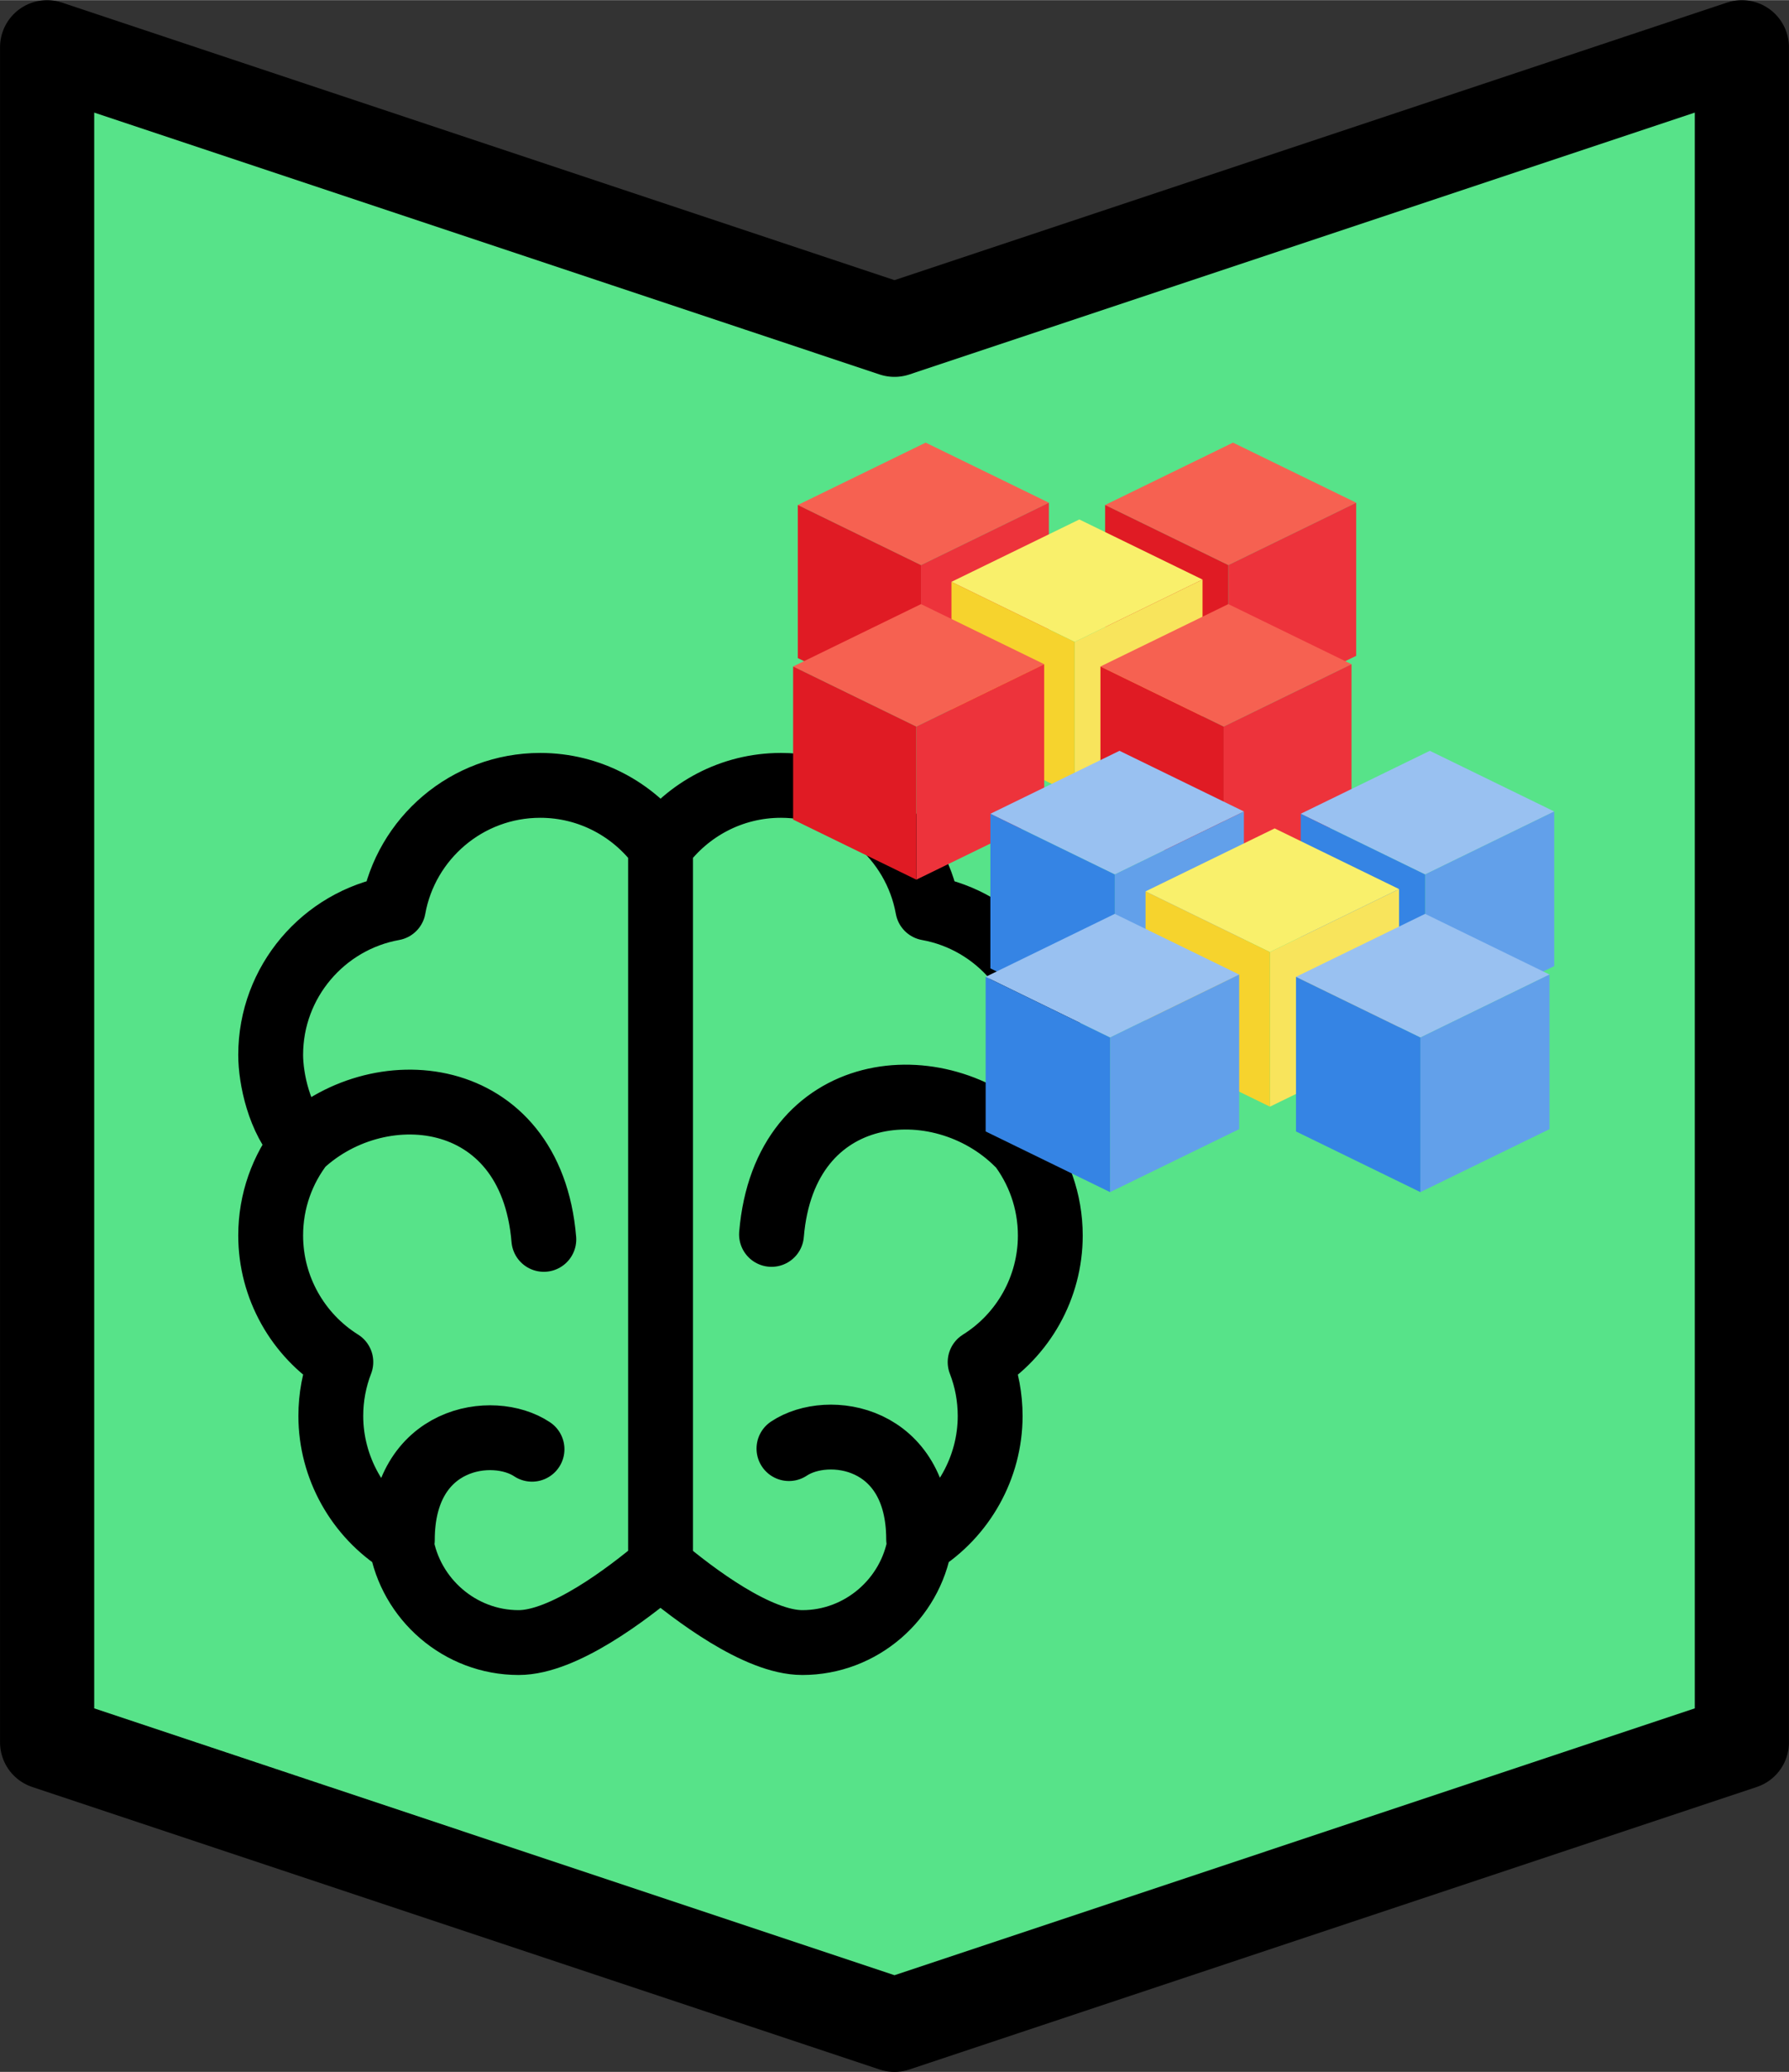 <?xml version="1.0" encoding="UTF-8" standalone="no"?>
<svg
   xmlns:dc="http://purl.org/dc/elements/1.1/"
   xmlns:cc="http://creativecommons.org/ns#"
   xmlns:rdf="http://www.w3.org/1999/02/22-rdf-syntax-ns#"
   xmlns:svg="http://www.w3.org/2000/svg"
   xmlns="http://www.w3.org/2000/svg"
   xmlns:sodipodi="http://sodipodi.sourceforge.net/DTD/sodipodi-0.dtd"
   xmlns:inkscape="http://www.inkscape.org/namespaces/inkscape"
   width="55.267px"
   height="64px"
   viewBox="0 0 25.136 29.104"
   version="1.1"
   id="svg8"
   inkscape:version="1.0.2 (e86c870879, 2021-01-15)"
   sodipodi:docname="memorize_flower.svg">
  <rect x="0" y="0" width="25.136" height="29.104" fill="#333333" stroke="none"/>
  <defs
     id="defs2">
    <inkscape:perspective
       sodipodi:type="inkscape:persp3d"
       inkscape:vp_x="-9.5681077 : 4.666678 : 0"
       inkscape:vp_y="-1.2859589e-14 : 70.004339 : 0"
       inkscape:vp_z="9.5681077 : 4.6666782 : 0"
       inkscape:persp3d-origin="126.22701 : 216.26099 : 1"
       id="perspective1170-3-3" />
    <inkscape:perspective
       sodipodi:type="inkscape:persp3d"
       inkscape:vp_x="-1.2226001 : -0.59630196 : 0"
       inkscape:vp_y="99.885728 : 557.8647 : 1"
       inkscape:vp_z="1.2226001 : -0.59630196 : 0"
       inkscape:persp3d-origin="100.51393 : 566.8471 : 1"
       id="perspective1170-9-1-2" />
    <inkscape:perspective
       sodipodi:type="inkscape:persp3d"
       inkscape:vp_x="-1.2226001 : -0.59630196 : 0"
       inkscape:vp_y="99.902978 : 559.91424 : 1"
       inkscape:vp_z="1.2226001 : -0.59630196 : 0"
       inkscape:persp3d-origin="100.5312 : 568.89664 : 1"
       id="perspective1170-9-1" />
  </defs>
  <sodipodi:namedview
     id="base"
     pagecolor="#ffffff"
     bordercolor="#666666"
     borderopacity="1.0"
     inkscape:pageopacity="0.0"
     inkscape:pageshadow="2"
     inkscape:zoom="1.979899"
     inkscape:cx="45.461715"
     inkscape:cy="180.21158"
     inkscape:document-units="mm"
     inkscape:current-layer="layer1"
     inkscape:document-rotation="0"
     showgrid="true"
     inkscape:snap-bbox="false"
     inkscape:object-paths="true"
     inkscape:snap-intersection-paths="true"
     inkscape:snap-grids="true"
     inkscape:snap-smooth-nodes="true"
     showguides="true"
     inkscape:guide-bbox="true"
     inkscape:snap-nodes="false"
     inkscape:snap-object-midpoints="true"
     inkscape:window-width="3142"
     inkscape:window-height="1376"
     inkscape:window-x="0"
     inkscape:window-y="27"
     inkscape:window-maximized="1"
     inkscape:snap-page="true"
     inkscape:snap-others="false"
     inkscape:bbox-paths="true"
     inkscape:bbox-nodes="true"
     fit-margin-top="0"
     fit-margin-left="0"
     fit-margin-right="0"
     fit-margin-bottom="0">
    <inkscape:grid
       type="xygrid"
       id="grid835"
       originx="-304.932"
       originy="-216.815" />
    <sodipodi:guide
       position="-154.727,463.143"
       orientation="0,-1"
       id="guide3859" />
  </sodipodi:namedview>
  <g
     inkscape:label="Layer 1"
     inkscape:groupmode="layer"
     id="layer1"
     transform="translate(-304.932,-216.815)">
    <path
       id="rect833-9-41-4-7-4-4"
       style="font-variation-settings:normal;vector-effect:none;fill:#57e389;fill-opacity:1;stroke:#000000;stroke-width:1.323;stroke-linecap:round;stroke-linejoin:round;stroke-miterlimit:4;stroke-dasharray:none;stroke-dashoffset:0;stroke-opacity:1;stop-color:#000000"
       d="m 305.594,217.477 11.906,3.969 11.906,-3.969 v 23.812 l -11.906,3.969 -11.906,-3.969 z"
       sodipodi:nodetypes="ccccccc" />
    <g
       id="g7020"
       transform="matrix(0.059,0,0,0.059,308.756,223.432)"
       style="stroke-width:5.649;stroke-miterlimit:4;stroke-dasharray:none">
      <g
         id="g6963"
         style="stroke-width:5.649;stroke-miterlimit:4;stroke-dasharray:none">
        <g
           id="g6961"
           style="stroke-width:5.649;stroke-miterlimit:4;stroke-dasharray:none" />
      </g>
      <g
         id="g6965"
         style="stroke-width:5.649;stroke-miterlimit:4;stroke-dasharray:none" />
      <g
         id="g6967"
         style="stroke-width:5.649;stroke-miterlimit:4;stroke-dasharray:none" />
      <g
         id="g6969"
         style="stroke-width:5.649;stroke-miterlimit:4;stroke-dasharray:none" />
      <g
         id="g6971"
         style="stroke-width:5.649;stroke-miterlimit:4;stroke-dasharray:none" />
      <g
         id="g6973"
         style="stroke-width:5.649;stroke-miterlimit:4;stroke-dasharray:none" />
      <g
         id="g6975"
         style="stroke-width:5.649;stroke-miterlimit:4;stroke-dasharray:none" />
      <g
         id="g6977"
         style="stroke-width:5.649;stroke-miterlimit:4;stroke-dasharray:none" />
      <g
         id="g6979"
         style="stroke-width:5.649;stroke-miterlimit:4;stroke-dasharray:none" />
      <g
         id="g6981"
         style="stroke-width:5.649;stroke-miterlimit:4;stroke-dasharray:none" />
      <g
         id="g6983"
         style="stroke-width:5.649;stroke-miterlimit:4;stroke-dasharray:none" />
      <g
         id="g6985"
         style="stroke-width:5.649;stroke-miterlimit:4;stroke-dasharray:none" />
      <g
         id="g6987"
         style="stroke-width:5.649;stroke-miterlimit:4;stroke-dasharray:none" />
      <g
         id="g6989"
         style="stroke-width:5.649;stroke-miterlimit:4;stroke-dasharray:none" />
      <g
         id="g6991"
         style="stroke-width:5.649;stroke-miterlimit:4;stroke-dasharray:none" />
      <g
         id="g6993"
         style="stroke-width:5.649;stroke-miterlimit:4;stroke-dasharray:none" />
    </g>
    <path
       id="path904-7"
       style="font-variation-settings:normal;vector-effect:none;fill:none;fill-opacity:1;stroke:#000000;stroke-width:0.911;stroke-linecap:round;stroke-linejoin:round;stroke-miterlimit:4;stroke-dasharray:none;stroke-dashoffset:0;stroke-opacity:1;stop-color:#000000"
       d="m 319.234,232.879 c -1.093,-1.093 -3.28,-0.911 -3.462,1.275 m 2.067,4.284 c 0,-1.458 -1.275,-1.64 -1.822,-1.275 m -5.432,1.284 c 0,-1.458 1.275,-1.64 1.822,-1.275 m -3.296,-4.223 c 1.093,-1.093 3.28,-0.911 3.462,1.275 m 1.64,-5.466 v 10.021 m 5.478,-7.146 c 0,-1.029 -0.745,-1.887 -1.724,-2.063 -0.176,-0.979 -1.034,-1.724 -2.063,-1.724 -0.693,0 -1.309,0.339 -1.691,0.859 -0.382,-0.52 -0.997,-0.859 -1.691,-0.859 -1.029,0 -1.887,0.745 -2.063,1.724 -0.979,0.176 -1.724,1.034 -1.724,2.063 0,0.33 0.119,0.911 0.442,1.249 -0.277,0.355 -0.442,0.802 -0.442,1.287 0,0.732 0.383,1.401 0.986,1.778 -0.093,0.24 -0.141,0.496 -0.141,0.757 0,0.725 0.381,1.4 0.988,1.78 0.13,0.793 0.825,1.404 1.651,1.404 0.628,0 1.523,-0.678 1.993,-1.074 0.47,0.396 1.365,1.074 1.993,1.074 0.826,0 1.521,-0.61 1.651,-1.404 0.607,-0.38 0.988,-1.055 0.988,-1.779 0,-0.262 -0.048,-0.518 -0.141,-0.757 0.604,-0.377 0.986,-1.046 0.986,-1.778 0,-0.485 -0.165,-0.931 -0.442,-1.287 0.323,-0.338 0.442,-0.92 0.442,-1.249 z" />
    <g
       id="g1588"
       transform="matrix(0.204,0,0,0.204,292.504,202.082)">
      <path
         sodipodi:type="inkscape:box3dside"
         id="path1176-5-0-7-3-9-68-5"
         style="font-variation-settings:normal;vector-effect:none;fill:#f66151;fill-opacity:1;fill-rule:evenodd;stroke:none;stroke-width:0.23;stroke-linecap:butt;stroke-linejoin:round;stroke-miterlimit:4;stroke-dasharray:none;stroke-dashoffset:0;stroke-opacity:1;stop-color:#000000"
         inkscape:box3dsidetype="5"
         points="119.932,45.976 111.447,41.837 102.64,46.132 111.125,50.271 "
         transform="translate(13.229,60.854)"
         d="m 111.125,50.271 8.807,-4.295 -8.485,-4.138 -8.807,4.295 z" />
      <path
         sodipodi:type="inkscape:box3dside"
         id="path1180-6-3-5-3-0-8-0"
         style="font-variation-settings:normal;vector-effect:none;fill:#ed333b;fill-opacity:1;fill-rule:evenodd;stroke:none;stroke-width:0.23;stroke-linecap:butt;stroke-linejoin:round;stroke-miterlimit:4;stroke-dasharray:none;stroke-dashoffset:0;stroke-opacity:1;stop-color:#000000"
         inkscape:box3dsidetype="14"
         points="119.932,56.518 119.932,45.976 111.125,50.271 111.125,60.814 "
         transform="translate(13.229,60.854)"
         d="m 111.125,60.814 8.807,-4.295 v -10.543 l -8.807,4.295 z" />
      <path
         sodipodi:type="inkscape:box3dside"
         id="path1178-2-7-7-3-4-4-4"
         style="font-variation-settings:normal;vector-effect:none;fill:#e01b24;fill-opacity:1;fill-rule:evenodd;stroke:none;stroke-width:0.23;stroke-linecap:butt;stroke-linejoin:round;stroke-miterlimit:4;stroke-dasharray:none;stroke-dashoffset:0;stroke-opacity:1;stop-color:#000000"
         inkscape:box3dsidetype="3"
         points="111.125,60.814 102.64,56.675 102.64,46.132 111.125,50.271 "
         transform="translate(13.229,60.854)"
         d="m 111.125,50.271 v 10.543 l -8.485,-4.138 V 46.132 Z" />
      <path
         sodipodi:type="inkscape:box3dside"
         id="path1176-5-0-7-3-9-9-8"
         style="fill:#f66151;fill-opacity:1;fill-rule:evenodd;stroke:none;stroke-width:0.23;stroke-linecap:round;stroke-linejoin:round;stop-color:#000000"
         inkscape:box3dsidetype="5"
         points="141.098,45.976 132.613,41.837 123.807,46.132 132.292,50.271 "
         transform="translate(13.229,60.854)"
         d="m 132.292,50.271 8.807,-4.295 -8.485,-4.138 -8.807,4.295 z" />
      <path
         sodipodi:type="inkscape:box3dside"
         id="path1180-6-3-5-3-0-3-7"
         style="fill:#ed333b;fill-opacity:1;fill-rule:evenodd;stroke:none;stroke-width:0.23;stroke-linecap:round;stroke-linejoin:round;stop-color:#000000"
         inkscape:box3dsidetype="14"
         points="141.098,56.518 141.098,45.976 132.292,50.271 132.292,60.814 "
         transform="translate(13.229,60.854)"
         d="m 132.292,60.814 8.807,-4.295 v -10.543 l -8.807,4.295 z" />
      <path
         id="path1178-2-7-7-3-4-6-1"
         style="fill:#e01b24;fill-opacity:1;fill-rule:evenodd;stroke:none;stroke-width:0.23;stroke-linecap:round;stroke-linejoin:round;stop-color:#000000"
         d="m 137.036,106.987 8.485,4.138 v 10.543 l -8.485,-4.138 z" />
      <path
         sodipodi:type="inkscape:box3dside"
         id="path1176-5-0-7-3-9-7-7"
         style="fill:#f9f06b;fill-opacity:1;fill-rule:evenodd;stroke:none;stroke-width:0.23;stroke-linecap:round;stroke-linejoin:round;stop-color:#000000"
         inkscape:box3dsidetype="5"
         points="130.515,51.267 122.03,47.129 113.223,51.424 121.708,55.562 "
         transform="translate(13.229,60.854)"
         d="m 121.708,55.562 8.807,-4.295 -8.485,-4.138 -8.807,4.295 z" />
      <path
         sodipodi:type="inkscape:box3dside"
         id="path1180-6-3-5-3-0-9-2"
         style="fill:#f8e45c;fill-opacity:1;fill-rule:evenodd;stroke:none;stroke-width:0.23;stroke-linecap:round;stroke-linejoin:round;stop-color:#000000"
         inkscape:box3dsidetype="14"
         points="130.515,61.81 130.515,51.267 121.708,55.562 121.708,66.105 "
         transform="translate(13.229,60.854)"
         d="m 121.708,66.105 8.807,-4.295 v -10.543 l -8.807,4.295 z" />
      <path
         sodipodi:type="inkscape:box3dside"
         id="path1178-2-7-7-3-4-2-7"
         style="fill:#f6d32d;fill-opacity:1;fill-rule:evenodd;stroke:none;stroke-width:0.23;stroke-linecap:round;stroke-linejoin:round;stop-color:#000000"
         inkscape:box3dsidetype="3"
         points="121.708,66.105 113.223,61.967 113.223,51.424 121.708,55.562 "
         transform="translate(13.229,60.854)"
         d="m 121.708,55.562 v 10.543 l -8.485,-4.138 V 51.424 Z" />
      <path
         sodipodi:type="inkscape:box3dside"
         id="path1176-5-0-7-3-9-5-2"
         style="font-variation-settings:normal;vector-effect:none;fill:#f66151;fill-opacity:1;fill-rule:evenodd;stroke:none;stroke-width:0.23;stroke-linecap:butt;stroke-linejoin:round;stroke-miterlimit:4;stroke-dasharray:none;stroke-dashoffset:0;stroke-opacity:1;stop-color:#000000"
         inkscape:box3dsidetype="5"
         points="140.777,57.095 132.292,52.957 123.485,57.252 131.97,61.391 "
         transform="translate(13.229,60.854)"
         d="m 131.97,61.391 8.807,-4.295 -8.485,-4.138 -8.807,4.295 z" />
      <path
         sodipodi:type="inkscape:box3dside"
         id="path1180-6-3-5-3-0-0-2"
         style="font-variation-settings:normal;vector-effect:none;fill:#ed333b;fill-opacity:1;fill-rule:evenodd;stroke:none;stroke-width:0.23;stroke-linecap:butt;stroke-linejoin:round;stroke-miterlimit:4;stroke-dasharray:none;stroke-dashoffset:0;stroke-opacity:1;stop-color:#000000"
         inkscape:box3dsidetype="14"
         points="140.777,67.638 140.777,57.095 131.97,61.391 131.97,71.934 "
         transform="translate(13.229,60.854)"
         d="m 131.97,71.934 8.807,-4.295 v -10.543 l -8.807,4.295 z" />
      <path
         sodipodi:type="inkscape:box3dside"
         id="path1178-2-7-7-3-4-3-6"
         style="font-variation-settings:normal;vector-effect:none;fill:#e01b24;fill-opacity:1;fill-rule:evenodd;stroke:none;stroke-width:0.23;stroke-linecap:butt;stroke-linejoin:round;stroke-miterlimit:4;stroke-dasharray:none;stroke-dashoffset:0;stroke-opacity:1;stop-color:#000000"
         inkscape:box3dsidetype="3"
         points="131.97,71.934 123.485,67.795 123.485,57.252 131.97,61.391 "
         transform="translate(13.229,60.854)"
         d="m 131.97,61.391 v 10.543 l -8.485,-4.138 v -10.543 z" />
      <path
         sodipodi:type="inkscape:box3dside"
         id="path1176-5-0-7-3-9-6-1"
         style="font-variation-settings:normal;vector-effect:none;fill:#f66151;fill-opacity:1;fill-rule:evenodd;stroke:none;stroke-width:0.23;stroke-linecap:butt;stroke-linejoin:round;stroke-miterlimit:4;stroke-dasharray:none;stroke-dashoffset:0;stroke-opacity:1;stop-color:#000000"
         inkscape:box3dsidetype="5"
         points="119.61,57.095 111.125,52.957 102.318,57.252 110.803,61.391 "
         transform="translate(13.229,60.854)"
         d="m 110.803,61.391 8.807,-4.295 -8.485,-4.138 -8.807,4.295 z" />
      <path
         sodipodi:type="inkscape:box3dside"
         id="path1180-6-3-5-3-0-5-0"
         style="font-variation-settings:normal;vector-effect:none;fill:#ed333b;fill-opacity:1;fill-rule:evenodd;stroke:none;stroke-width:0.23;stroke-linecap:butt;stroke-linejoin:round;stroke-miterlimit:4;stroke-dasharray:none;stroke-dashoffset:0;stroke-opacity:1;stop-color:#000000"
         inkscape:box3dsidetype="14"
         points="119.61,67.638 119.61,57.095 110.803,61.391 110.803,71.934 "
         transform="translate(13.229,60.854)"
         d="m 110.803,71.934 8.807,-4.295 v -10.543 l -8.807,4.295 z" />
      <path
         sodipodi:type="inkscape:box3dside"
         id="path1178-2-7-7-3-4-69-6"
         style="font-variation-settings:normal;vector-effect:none;fill:#e01b24;fill-opacity:1;fill-rule:evenodd;stroke:none;stroke-width:0.23;stroke-linecap:butt;stroke-linejoin:round;stroke-miterlimit:4;stroke-dasharray:none;stroke-dashoffset:0;stroke-opacity:1;stop-color:#000000"
         inkscape:box3dsidetype="3"
         points="110.803,71.934 102.318,67.795 102.318,57.252 110.803,61.391 "
         transform="translate(13.229,60.854)"
         d="m 110.803,61.391 v 10.543 l -8.485,-4.138 v -10.543 z" />
    </g>
    <g
       id="g1588-3"
       transform="matrix(0.206,0,0,0.206,294.978,206.206)">
      <path
         sodipodi:type="inkscape:box3dside"
         id="path1176-5-0-7-3-9-68-5-6"
         style="font-variation-settings:normal;vector-effect:none;fill:#99c1f1;fill-opacity:1;fill-rule:evenodd;stroke:none;stroke-width:0.23;stroke-linecap:butt;stroke-linejoin:round;stroke-miterlimit:4;stroke-dasharray:none;stroke-dashoffset:0;stroke-opacity:1;stop-color:#000000"
         inkscape:box3dsidetype="5"
         points="102.64,46.132 111.125,50.271 119.932,45.976 111.447,41.837 "
         transform="translate(13.229,60.854)"
         d="m 111.447,41.837 -8.807,4.295 8.485,4.138 8.807,-4.295 z" />
      <path
         sodipodi:type="inkscape:box3dside"
         id="path1180-6-3-5-3-0-8-0-7"
         style="font-variation-settings:normal;vector-effect:none;fill:#62a0ea;fill-opacity:1;fill-rule:evenodd;stroke:none;stroke-width:0.23;stroke-linecap:butt;stroke-linejoin:round;stroke-miterlimit:4;stroke-dasharray:none;stroke-dashoffset:0;stroke-opacity:1;stop-color:#000000"
         inkscape:box3dsidetype="14"
         points="111.125,50.271 111.125,60.814 119.932,56.518 119.932,45.976 "
         transform="translate(13.229,60.854)"
         d="m 119.932,45.976 -8.807,4.295 v 10.543 l 8.807,-4.295 z" />
      <path
         sodipodi:type="inkscape:box3dside"
         id="path1178-2-7-7-3-4-4-4-5"
         style="font-variation-settings:normal;vector-effect:none;fill:#3584e4;fill-opacity:1;fill-rule:evenodd;stroke:none;stroke-width:0.23;stroke-linecap:butt;stroke-linejoin:round;stroke-miterlimit:4;stroke-dasharray:none;stroke-dashoffset:0;stroke-opacity:1;stop-color:#000000"
         inkscape:box3dsidetype="3"
         points="102.64,46.132 111.125,50.271 111.125,60.814 102.64,56.675 "
         transform="translate(13.229,60.854)"
         d="M 102.64,56.675 V 46.132 l 8.485,4.138 v 10.543 z" />
      <path
         sodipodi:type="inkscape:box3dside"
         id="path1176-5-0-7-3-9-9-8-3"
         style="fill:#99c1f1;fill-opacity:1;fill-rule:evenodd;stroke:none;stroke-width:0.23;stroke-linecap:round;stroke-linejoin:round;stop-color:#000000"
         inkscape:box3dsidetype="5"
         points="123.807,46.132 132.292,50.271 141.098,45.976 132.613,41.837 "
         transform="translate(13.229,60.854)"
         d="m 132.613,41.837 -8.807,4.295 8.485,4.138 8.807,-4.295 z" />
      <path
         sodipodi:type="inkscape:box3dside"
         id="path1180-6-3-5-3-0-3-7-5"
         style="fill:#62a0ea;fill-opacity:1;fill-rule:evenodd;stroke:none;stroke-width:0.23;stroke-linecap:round;stroke-linejoin:round;stop-color:#000000"
         inkscape:box3dsidetype="14"
         points="132.292,50.271 132.292,60.814 141.098,56.518 141.098,45.976 "
         transform="translate(13.229,60.854)"
         d="m 141.098,45.976 -8.807,4.295 v 10.543 l 8.807,-4.295 z" />
      <path
         id="path1178-2-7-7-3-4-6-1-6"
         style="fill:#3584e4;fill-opacity:1;fill-rule:evenodd;stroke:none;stroke-width:0.23;stroke-linecap:round;stroke-linejoin:round;stop-color:#000000"
         d="m 137.036,106.987 8.485,4.138 v 10.543 l -8.485,-4.138 z" />
      <path
         sodipodi:type="inkscape:box3dside"
         id="path1176-5-0-7-3-9-7-7-2"
         style="fill:#f9f06b;fill-opacity:1;fill-rule:evenodd;stroke:none;stroke-width:0.23;stroke-linecap:round;stroke-linejoin:round;stop-color:#000000"
         inkscape:box3dsidetype="5"
         points="113.223,51.424 121.708,55.562 130.515,51.267 122.03,47.129 "
         transform="translate(13.229,60.854)"
         d="m 122.03,47.129 -8.807,4.295 8.485,4.138 8.807,-4.295 z" />
      <path
         sodipodi:type="inkscape:box3dside"
         id="path1180-6-3-5-3-0-9-2-9"
         style="fill:#f8e45c;fill-opacity:1;fill-rule:evenodd;stroke:none;stroke-width:0.23;stroke-linecap:round;stroke-linejoin:round;stop-color:#000000"
         inkscape:box3dsidetype="14"
         points="121.708,55.562 121.708,66.105 130.515,61.81 130.515,51.267 "
         transform="translate(13.229,60.854)"
         d="m 130.515,51.267 -8.807,4.295 v 10.543 l 8.807,-4.295 z" />
      <path
         sodipodi:type="inkscape:box3dside"
         id="path1178-2-7-7-3-4-2-7-1"
         style="fill:#f6d32d;fill-opacity:1;fill-rule:evenodd;stroke:none;stroke-width:0.23;stroke-linecap:round;stroke-linejoin:round;stop-color:#000000"
         inkscape:box3dsidetype="3"
         points="113.223,51.424 121.708,55.562 121.708,66.105 113.223,61.967 "
         transform="translate(13.229,60.854)"
         d="M 113.223,61.967 V 51.424 l 8.485,4.138 v 10.543 z" />
      <path
         sodipodi:type="inkscape:box3dside"
         id="path1176-5-0-7-3-9-5-2-2"
         style="font-variation-settings:normal;vector-effect:none;fill:#99c1f1;fill-opacity:1;fill-rule:evenodd;stroke:none;stroke-width:0.23;stroke-linecap:butt;stroke-linejoin:round;stroke-miterlimit:4;stroke-dasharray:none;stroke-dashoffset:0;stroke-opacity:1;stop-color:#000000"
         inkscape:box3dsidetype="5"
         points="123.485,57.252 131.97,61.391 140.777,57.095 132.292,52.957 "
         transform="translate(13.229,60.854)"
         d="m 132.292,52.957 -8.807,4.295 8.485,4.138 8.807,-4.295 z" />
      <path
         sodipodi:type="inkscape:box3dside"
         id="path1180-6-3-5-3-0-0-2-7"
         style="font-variation-settings:normal;vector-effect:none;fill:#62a0ea;fill-opacity:1;fill-rule:evenodd;stroke:none;stroke-width:0.23;stroke-linecap:butt;stroke-linejoin:round;stroke-miterlimit:4;stroke-dasharray:none;stroke-dashoffset:0;stroke-opacity:1;stop-color:#000000"
         inkscape:box3dsidetype="14"
         points="131.97,61.391 131.97,71.934 140.777,67.638 140.777,57.095 "
         transform="translate(13.229,60.854)"
         d="m 140.777,57.095 -8.807,4.295 v 10.543 l 8.807,-4.295 z" />
      <path
         sodipodi:type="inkscape:box3dside"
         id="path1178-2-7-7-3-4-3-6-0"
         style="font-variation-settings:normal;vector-effect:none;fill:#3584e4;fill-opacity:1;fill-rule:evenodd;stroke:none;stroke-width:0.23;stroke-linecap:butt;stroke-linejoin:round;stroke-miterlimit:4;stroke-dasharray:none;stroke-dashoffset:0;stroke-opacity:1;stop-color:#000000"
         inkscape:box3dsidetype="3"
         points="123.485,57.252 131.97,61.391 131.97,71.934 123.485,67.795 "
         transform="translate(13.229,60.854)"
         d="m 123.485,67.795 v -10.543 l 8.485,4.138 v 10.543 z" />
      <path
         sodipodi:type="inkscape:box3dside"
         id="path1176-5-0-7-3-9-6-1-9"
         style="font-variation-settings:normal;vector-effect:none;fill:#99c1f1;fill-opacity:1;fill-rule:evenodd;stroke:none;stroke-width:0.23;stroke-linecap:butt;stroke-linejoin:round;stroke-miterlimit:4;stroke-dasharray:none;stroke-dashoffset:0;stroke-opacity:1;stop-color:#000000"
         inkscape:box3dsidetype="5"
         points="102.318,57.252 110.803,61.391 119.61,57.095 111.125,52.957 "
         transform="translate(13.229,60.854)"
         d="m 111.125,52.957 -8.807,4.295 8.485,4.138 8.807,-4.295 z" />
      <path
         sodipodi:type="inkscape:box3dside"
         id="path1180-6-3-5-3-0-5-0-3"
         style="font-variation-settings:normal;vector-effect:none;fill:#62a0ea;fill-opacity:1;fill-rule:evenodd;stroke:none;stroke-width:0.23;stroke-linecap:butt;stroke-linejoin:round;stroke-miterlimit:4;stroke-dasharray:none;stroke-dashoffset:0;stroke-opacity:1;stop-color:#000000"
         inkscape:box3dsidetype="14"
         points="110.803,61.391 110.803,71.934 119.61,67.638 119.61,57.095 "
         transform="translate(13.229,60.854)"
         d="m 119.61,57.095 -8.807,4.295 v 10.543 l 8.807,-4.295 z" />
      <path
         sodipodi:type="inkscape:box3dside"
         id="path1178-2-7-7-3-4-69-6-6"
         style="font-variation-settings:normal;vector-effect:none;fill:#3584e4;fill-opacity:1;fill-rule:evenodd;stroke:none;stroke-width:0.23;stroke-linecap:butt;stroke-linejoin:round;stroke-miterlimit:4;stroke-dasharray:none;stroke-dashoffset:0;stroke-opacity:1;stop-color:#000000"
         inkscape:box3dsidetype="3"
         points="102.318,57.252 110.803,61.391 110.803,71.934 102.318,67.795 "
         transform="translate(13.229,60.854)"
         d="m 102.318,67.795 v -10.543 l 8.485,4.138 v 10.543 z" />
    </g>
  </g>
</svg>
